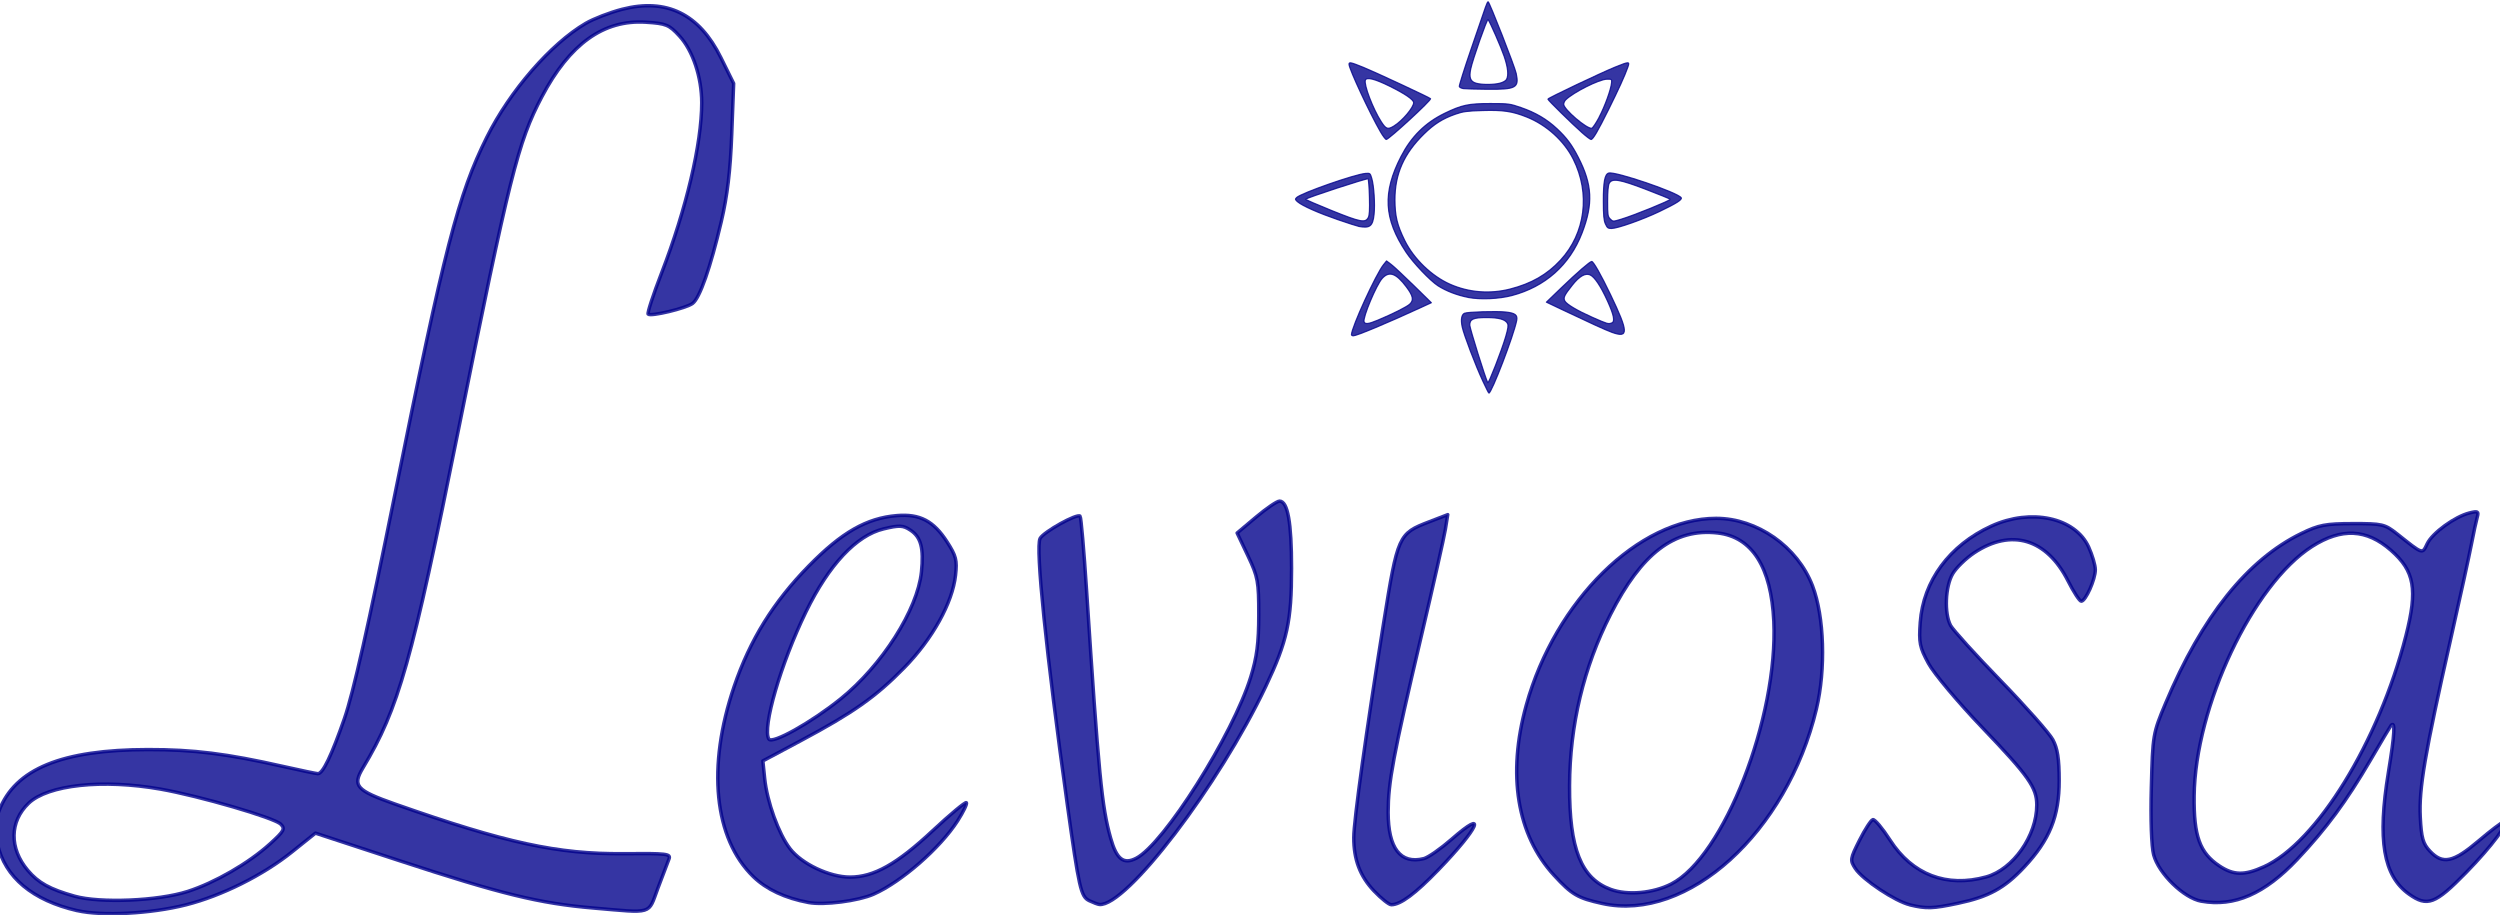 <?xml version="1.0" encoding="UTF-8" standalone="no"?>
<!-- Created with Inkscape (http://www.inkscape.org/) -->

<svg
   xmlns:dc="http://purl.org/dc/elements/1.1/"
   xmlns:cc="http://creativecommons.org/ns#"
   xmlns:rdf="http://www.w3.org/1999/02/22-rdf-syntax-ns#"
   xmlns:svg="http://www.w3.org/2000/svg"
   xmlns="http://www.w3.org/2000/svg"
   xmlns:sodipodi="http://sodipodi.sourceforge.net/DTD/sodipodi-0.dtd"
   xmlns:inkscape="http://www.inkscape.org/namespaces/inkscape"
   width="366"
   height="134"
   viewBox="0 0 96.838 35.454"
   version="1.1"
   id="svg1869"
   inkscape:version="0.92.2 (unknown)"
   sodipodi:docname="logo-blue.svg">
  <defs
     id="defs1863" />
  <sodipodi:namedview
     id="base"
     pagecolor="#ffffff"
     bordercolor="#666666"
     borderopacity="1.0"
     inkscape:pageopacity="0.0"
     inkscape:pageshadow="2"
     inkscape:zoom="0.98994949"
     inkscape:cx="353.12602"
     inkscape:cy="-1.6680641"
     inkscape:document-units="mm"
     inkscape:current-layer="layer1"
     showgrid="false"
     fit-margin-top="0"
     fit-margin-left="0"
     fit-margin-right="0"
     fit-margin-bottom="0"
     units="px"
     inkscape:window-width="1325"
     inkscape:window-height="744"
     inkscape:window-x="41"
     inkscape:window-y="24"
     inkscape:window-maximized="1" />
  <g
     inkscape:label="Layer 1"
     inkscape:groupmode="layer"
     id="layer1"
     transform="translate(170.826,-103.676)">
    <path
       style="opacity:0.79;fill:#00008b;fill-opacity:1;fill-rule:evenodd;stroke:#00008b;stroke-width:0.134;stroke-linecap:round;stroke-linejoin:round;stroke-miterlimit:4;stroke-dasharray:none;stroke-dashoffset:0;stroke-opacity:1"
       d="m -167.836,138.95 c -1.728,-0.397 -2.8,-1.292 -3.088,-2.579 -0.136,-0.607 -0.127,-0.799 0.063,-1.294 0.618,-1.618 2.432,-2.362 5.765,-2.366 1.771,-0.002 3.046,0.157 5.244,0.654 0.679,0.153 1.283,0.279 1.341,0.279 0.19,0 0.529,-0.706 1.027,-2.138 0.341,-0.98 0.93,-3.597 1.955,-8.686 1.924,-9.551 2.455,-11.611 3.562,-13.831 0.894,-1.793 2.478,-3.617 3.826,-4.407 0.307,-0.18 0.945,-0.426 1.419,-0.548 1.716,-0.44 2.984,0.181 3.818,1.87 l 0.497,1.005 -0.075,1.975 c -0.054,1.416 -0.169,2.373 -0.405,3.378 -0.42,1.784 -0.833,2.962 -1.111,3.168 -0.252,0.187 -1.62,0.516 -1.722,0.414 -0.038,-0.038 0.196,-0.754 0.52,-1.592 0.957,-2.479 1.555,-5.015 1.555,-6.595 0,-0.986 -0.345,-2.021 -0.86,-2.583 -0.404,-0.441 -0.516,-0.487 -1.304,-0.537 -1.637,-0.104 -2.951,0.839 -4.032,2.895 -0.921,1.752 -1.245,3.046 -3.231,12.914 -1.81,8.992 -2.315,10.781 -3.691,13.068 -0.423,0.703 -0.271,0.876 1.236,1.406 4.289,1.508 6.304,1.946 8.854,1.923 1.696,-0.015 1.842,0.003 1.759,0.212 -0.05,0.126 -0.243,0.635 -0.429,1.131 -0.387,1.034 -0.156,0.964 -2.512,0.762 -2.075,-0.178 -3.554,-0.539 -7.514,-1.838 l -3.238,-1.062 -0.905,0.725 c -1.131,0.907 -2.721,1.7 -4.112,2.053 -1.36,0.345 -3.244,0.444 -4.209,0.223 z m 4.276,-0.743 c 1.06,-0.341 2.372,-1.099 3.195,-1.847 0.546,-0.496 0.592,-0.58 0.414,-0.759 -0.247,-0.248 -3.141,-1.091 -4.661,-1.359 -2.236,-0.394 -4.36,-0.166 -5.105,0.548 -0.739,0.708 -0.753,1.742 -0.035,2.596 0.409,0.486 0.859,0.735 1.814,1.003 0.993,0.279 3.236,0.185 4.379,-0.183 z"
       id="path2457"
       inkscape:connector-curvature="0" />
    <path
       style="opacity:0.79;fill:#00008b;fill-opacity:1;fill-rule:evenodd;stroke:#00008b;stroke-width:0.134;stroke-linecap:round;stroke-linejoin:round;stroke-miterlimit:4;stroke-dasharray:none;stroke-dashoffset:0;stroke-opacity:1"
       d="m -139.505,138.636 c -0.91,-0.17 -1.634,-0.51 -2.143,-1.004 -1.52,-1.475 -1.8,-4.256 -0.741,-7.365 0.615,-1.807 1.519,-3.266 2.891,-4.668 1.274,-1.302 2.241,-1.855 3.412,-1.952 0.888,-0.074 1.423,0.206 1.944,1.016 0.354,0.549 0.394,0.71 0.329,1.296 -0.119,1.07 -0.893,2.465 -1.991,3.585 -1.106,1.129 -1.977,1.742 -4.019,2.831 l -1.453,0.775 0.07,0.681 c 0.094,0.906 0.537,2.136 0.978,2.714 0.451,0.592 1.532,1.105 2.326,1.105 0.921,0 1.813,-0.5 3.195,-1.79 0.685,-0.639 1.276,-1.131 1.314,-1.093 0.038,0.038 -0.116,0.357 -0.342,0.709 -0.677,1.053 -2.182,2.366 -3.254,2.838 -0.596,0.262 -1.926,0.433 -2.516,0.322 z m 1.236,-7.885 c 1.606,-1.294 2.984,-3.456 3.135,-4.921 0.095,-0.921 -0.019,-1.352 -0.429,-1.62 -0.286,-0.188 -0.422,-0.194 -1.034,-0.048 -1.057,0.252 -2.122,1.389 -3.011,3.216 -0.97,1.992 -1.701,4.498 -1.436,4.926 0.128,0.207 1.641,-0.64 2.775,-1.553 z"
       id="path2459"
       inkscape:connector-curvature="0" />
    <path
       style="opacity:0.79;fill:#00008b;fill-opacity:1;fill-rule:evenodd;stroke:#00008b;stroke-width:0.134;stroke-linecap:round;stroke-linejoin:round;stroke-miterlimit:4;stroke-dasharray:none;stroke-dashoffset:0;stroke-opacity:1"
       d="m -128.636,138.563 c -0.323,-0.156 -0.393,-0.465 -0.85,-3.739 -0.819,-5.876 -1.236,-9.949 -1.052,-10.292 0.137,-0.255 1.435,-0.978 1.55,-0.863 0.036,0.037 0.149,1.318 0.249,2.849 0.473,7.193 0.59,8.402 0.935,9.626 0.23,0.817 0.501,1.029 0.991,0.775 1.073,-0.555 3.744,-4.781 4.434,-7.017 0.24,-0.776 0.31,-1.319 0.311,-2.405 0.001,-1.297 -0.03,-1.47 -0.418,-2.289 l -0.42,-0.886 0.735,-0.618 c 0.404,-0.34 0.813,-0.618 0.908,-0.618 0.318,0 0.466,0.827 0.466,2.598 0,2.067 -0.164,2.818 -1.002,4.587 -1.809,3.82 -5.403,8.529 -6.441,8.441 -0.059,-0.005 -0.237,-0.072 -0.397,-0.149 z"
       id="path2461"
       inkscape:connector-curvature="0" />
    <path
       style="opacity:0.79;fill:#00008b;fill-opacity:1;fill-rule:evenodd;stroke:#00008b;stroke-width:0.134;stroke-linecap:round;stroke-linejoin:round;stroke-miterlimit:4;stroke-dasharray:none;stroke-dashoffset:0;stroke-opacity:1"
       d="m -117.603,138.188 c -0.543,-0.571 -0.787,-1.215 -0.785,-2.073 0.001,-0.647 0.486,-4.13 1.15,-8.268 0.555,-3.454 0.575,-3.499 1.772,-3.96 l 0.719,-0.277 -0.09,0.56 c -0.049,0.308 -0.473,2.19 -0.942,4.181 -1.079,4.584 -1.276,5.633 -1.276,6.789 0,1.397 0.479,2.02 1.378,1.795 0.17,-0.043 0.658,-0.383 1.085,-0.756 1.399,-1.224 1.064,-0.451 -0.514,1.185 -0.899,0.932 -1.471,1.357 -1.829,1.357 -0.088,0 -0.389,-0.24 -0.668,-0.533 z"
       id="path2463"
       inkscape:connector-curvature="0" />
    <path
       style="opacity:0.79;fill:#00008b;fill-opacity:1;fill-rule:evenodd;stroke:#00008b;stroke-width:0.134;stroke-linecap:round;stroke-linejoin:round;stroke-miterlimit:4;stroke-dasharray:none;stroke-dashoffset:0;stroke-opacity:1"
       d="m -108.769,138.672 c -0.949,-0.211 -1.168,-0.339 -1.858,-1.088 -1.441,-1.564 -1.824,-3.905 -1.078,-6.596 1.123,-4.051 4.358,-7.234 7.355,-7.234 1.586,0 3.149,1.094 3.732,2.614 0.456,1.189 0.52,3.226 0.15,4.776 -1.139,4.769 -4.992,8.264 -8.301,7.528 z m 2.678,-0.755 c 2.034,-1.038 4.147,-6.451 3.973,-10.177 -0.099,-2.101 -0.842,-3.269 -2.177,-3.419 -1.67,-0.188 -2.94,0.779 -4.148,3.157 -1.04,2.047 -1.577,4.294 -1.586,6.633 -0.009,2.443 0.448,3.594 1.595,4.015 0.652,0.239 1.638,0.151 2.344,-0.209 z"
       id="path2465"
       inkscape:connector-curvature="0" />
    <path
       style="opacity:0.79;fill:#00008b;fill-opacity:1;fill-rule:evenodd;stroke:#00008b;stroke-width:0.134;stroke-linecap:round;stroke-linejoin:round;stroke-miterlimit:4;stroke-dasharray:none;stroke-dashoffset:0;stroke-opacity:1"
       d="m -96.847,138.724 c -0.569,-0.135 -1.83,-0.974 -2.113,-1.405 -0.211,-0.321 -0.203,-0.371 0.163,-1.098 0.211,-0.419 0.444,-0.778 0.517,-0.797 0.073,-0.019 0.374,0.339 0.668,0.797 0.86,1.338 2.192,1.846 3.722,1.422 1.039,-0.288 1.958,-1.595 1.958,-2.784 0,-0.677 -0.307,-1.114 -2.111,-3 -0.934,-0.976 -1.871,-2.093 -2.082,-2.482 -0.343,-0.63 -0.377,-0.803 -0.32,-1.593 0.116,-1.608 1.135,-2.989 2.753,-3.73 1.537,-0.704 3.252,-0.334 3.772,0.813 0.14,0.308 0.256,0.701 0.257,0.874 0.004,0.369 -0.377,1.223 -0.545,1.223 -0.064,0 -0.296,-0.355 -0.514,-0.788 -0.824,-1.632 -2.191,-2.043 -3.629,-1.089 -0.323,0.214 -0.699,0.58 -0.836,0.813 -0.289,0.49 -0.332,1.538 -0.082,2.005 0.092,0.171 0.964,1.133 1.939,2.138 0.975,1.004 1.883,2.031 2.019,2.281 0.185,0.34 0.247,0.741 0.248,1.591 0.001,1.383 -0.367,2.292 -1.356,3.349 -0.764,0.817 -1.373,1.15 -2.566,1.402 -0.978,0.207 -1.213,0.215 -1.861,0.061 z"
       id="path2469"
       inkscape:connector-curvature="0" />
    <path
       style="opacity:0.79;fill:#00008b;fill-opacity:1;fill-rule:evenodd;stroke:#00008b;stroke-width:0.134;stroke-linecap:round;stroke-linejoin:round;stroke-miterlimit:4;stroke-dasharray:none;stroke-dashoffset:0;stroke-opacity:1"
       d="m -85.558,138.585 c -0.678,-0.122 -1.649,-1.067 -1.846,-1.796 -0.086,-0.319 -0.122,-1.368 -0.09,-2.608 0.053,-2.044 0.061,-2.092 0.558,-3.277 1.403,-3.344 3.166,-5.548 5.251,-6.564 0.68,-0.331 0.934,-0.38 1.992,-0.382 1.148,-0.002 1.24,0.019 1.719,0.398 1.022,0.81 0.969,0.792 1.166,0.381 0.201,-0.418 1.067,-1.049 1.636,-1.192 0.326,-0.082 0.366,-0.061 0.304,0.158 -0.04,0.139 -0.142,0.613 -0.227,1.054 -0.085,0.441 -0.446,2.095 -0.803,3.675 -1.002,4.441 -1.233,5.794 -1.178,6.893 0.041,0.805 0.105,1.034 0.371,1.317 0.497,0.529 0.902,0.445 1.885,-0.391 0.474,-0.403 0.911,-0.734 0.97,-0.735 0.247,-0.004 -0.446,0.93 -1.457,1.964 -1.192,1.221 -1.497,1.335 -2.208,0.829 -0.994,-0.708 -1.228,-2.091 -0.796,-4.719 0.246,-1.496 0.274,-2.02 0.098,-1.807 -0.025,0.031 -0.38,0.627 -0.787,1.325 -0.938,1.607 -1.718,2.664 -2.845,3.859 -1.26,1.336 -2.434,1.847 -3.713,1.617 z m 2.42,-1.333 c 2.053,-0.932 4.455,-4.835 5.504,-8.944 0.462,-1.809 0.339,-2.511 -0.58,-3.318 -0.943,-0.828 -1.911,-0.874 -3.051,-0.148 -2.294,1.462 -4.532,6.198 -4.57,9.669 -0.017,1.551 0.217,2.2 0.974,2.704 0.553,0.369 0.972,0.377 1.723,0.036 z"
       id="path2471"
       inkscape:connector-curvature="0" />
    <path
       style="opacity:0.79;fill:#00008b;fill-opacity:1;fill-rule:evenodd;stroke:#00008b;stroke-width:0.047;stroke-linecap:round;stroke-linejoin:round;stroke-miterlimit:4;stroke-dasharray:none;stroke-dashoffset:0;stroke-opacity:1"
       d="m -108.39,116.548 c -0.238,-0.086 -0.875,-0.376 -1.953,-0.89 l -0.583,-0.278 0.575,-0.554 c 0.611,-0.589 1.112,-1.023 1.18,-1.023 0.068,0 0.363,0.52 0.731,1.287 0.699,1.459 0.708,1.695 0.049,1.458 z m -0.004,-0.364 c 0.131,-0.05 0.083,-0.3 -0.163,-0.842 -0.27,-0.594 -0.513,-0.955 -0.689,-1.022 -0.184,-0.07 -0.408,0.063 -0.673,0.398 -0.32,0.405 -0.36,0.49 -0.291,0.619 0.068,0.127 0.491,0.377 1.064,0.63 0.602,0.265 0.616,0.269 0.752,0.217 z"
       id="path2475"
       inkscape:connector-curvature="0" />
    <path
       style="opacity:0.79;fill:#00008b;fill-opacity:1;fill-rule:evenodd;stroke:#00008b;stroke-width:0.047;stroke-linecap:round;stroke-linejoin:round;stroke-miterlimit:4;stroke-dasharray:none;stroke-dashoffset:0;stroke-opacity:1"
       d="m -108.64,112.35 c -0.063,-0.14 -0.079,-0.326 -0.08,-0.886 -7.9e-4,-0.75 0.054,-1.037 0.207,-1.085 0.243,-0.077 2.685,0.755 2.81,0.957 0.045,0.073 -0.184,0.219 -0.839,0.532 -0.658,0.315 -1.626,0.657 -1.862,0.658 -0.135,6e-4 -0.167,-0.023 -0.235,-0.176 z m 0.607,-0.182 c 0.483,-0.143 1.943,-0.737 1.903,-0.774 -0.022,-0.02 -0.444,-0.192 -0.938,-0.381 -1.03,-0.395 -1.319,-0.442 -1.426,-0.233 -0.039,0.077 -0.061,0.321 -0.061,0.697 -5.3e-4,0.516 0.01,0.589 0.094,0.673 0.114,0.114 0.108,0.114 0.428,0.018 z"
       id="path2477"
       inkscape:connector-curvature="0" />
    <path
       style="opacity:0.79;fill:#00008b;fill-opacity:1;fill-rule:evenodd;stroke:#00008b;stroke-width:0.047;stroke-linecap:round;stroke-linejoin:round;stroke-miterlimit:4;stroke-dasharray:none;stroke-dashoffset:0;stroke-opacity:1"
       d="m -109.551,108.811 c -0.391,-0.346 -1.319,-1.257 -1.319,-1.296 0,-0.039 2.077,-1.027 2.616,-1.244 0.545,-0.22 0.563,-0.219 0.48,0.016 -0.112,0.319 -0.355,0.852 -0.744,1.635 -0.42,0.845 -0.603,1.157 -0.679,1.157 -0.028,5e-5 -0.188,-0.12 -0.354,-0.268 z m 0.667,-0.596 c 0.223,-0.423 0.46,-1.079 0.482,-1.333 0.012,-0.137 0.006,-0.142 -0.185,-0.138 -0.297,0.006 -1.304,0.513 -1.594,0.803 -0.041,0.041 -0.074,0.117 -0.074,0.169 0,0.194 0.899,0.963 1.085,0.927 0.038,-0.007 0.168,-0.2 0.288,-0.427 z"
       id="path2479"
       inkscape:connector-curvature="0" />
    <path
       style="opacity:0.79;fill:#00008b;fill-opacity:1;fill-rule:evenodd;stroke:#00008b;stroke-width:0.047;stroke-linecap:round;stroke-linejoin:round;stroke-miterlimit:4;stroke-dasharray:none;stroke-dashoffset:0;stroke-opacity:1"
       d="m -114.145,107.107 c -0.073,-0.011 -0.143,-0.046 -0.155,-0.079 -0.012,-0.032 0.193,-0.685 0.456,-1.449 0.263,-0.765 0.513,-1.491 0.554,-1.615 0.042,-0.123 0.089,-0.224 0.106,-0.224 0.049,0 1.03,2.504 1.088,2.778 0.12,0.56 -0.002,0.626 -1.123,0.616 -0.436,-0.004 -0.853,-0.016 -0.926,-0.027 z m 1.413,-0.208 c 0.126,-0.032 0.232,-0.092 0.263,-0.15 0.084,-0.157 0.052,-0.462 -0.092,-0.887 -0.122,-0.36 -0.549,-1.335 -0.624,-1.426 -0.037,-0.045 -0.596,1.547 -0.672,1.911 -0.07,0.338 -0.013,0.488 0.209,0.552 0.218,0.063 0.666,0.063 0.916,9e-5 z"
       id="path2481"
       inkscape:connector-curvature="0" />
    <path
       style="opacity:0.79;fill:#00008b;fill-opacity:1;fill-rule:evenodd;stroke:#00008b;stroke-width:0.047;stroke-linecap:round;stroke-linejoin:round;stroke-miterlimit:4;stroke-dasharray:none;stroke-dashoffset:0;stroke-opacity:1"
       d="m -117.353,108.783 c -0.418,-0.723 -1.219,-2.442 -1.219,-2.616 0,-0.096 0.058,-0.084 0.56,0.119 0.432,0.175 2.55,1.161 2.6,1.212 0.048,0.048 -1.617,1.581 -1.716,1.581 -0.029,0 -0.131,-0.133 -0.224,-0.295 z m 0.519,-0.225 c 0.325,-0.198 0.766,-0.719 0.766,-0.905 2.6e-4,-0.115 -0.332,-0.343 -0.93,-0.638 -0.578,-0.285 -0.891,-0.363 -0.94,-0.235 -0.065,0.169 0.292,1.107 0.611,1.605 0.189,0.295 0.255,0.318 0.493,0.173 z"
       id="path2483"
       inkscape:connector-curvature="0" />
    <path
       style="opacity:0.79;fill:#00008b;fill-opacity:1;fill-rule:evenodd;stroke:#00008b;stroke-width:0.047;stroke-linecap:round;stroke-linejoin:round;stroke-miterlimit:4;stroke-dasharray:none;stroke-dashoffset:0;stroke-opacity:1"
       d="m -118.191,112.446 c -0.063,-0.012 -0.425,-0.128 -0.803,-0.258 -0.749,-0.257 -1.376,-0.534 -1.562,-0.689 -0.105,-0.088 -0.11,-0.107 -0.047,-0.17 0.17,-0.171 2.253,-0.901 2.669,-0.935 0.18,-0.015 0.184,-0.011 0.245,0.195 0.084,0.287 0.13,1.004 0.088,1.392 -0.049,0.457 -0.162,0.546 -0.59,0.466 z m 0.365,-0.343 c 0.046,-0.087 0.058,-0.296 0.045,-0.79 -0.009,-0.37 -0.034,-0.689 -0.054,-0.709 -0.034,-0.034 -2.38,0.734 -2.414,0.79 -0.009,0.014 0.445,0.211 1.008,0.438 1.119,0.451 1.301,0.486 1.415,0.271 z"
       id="path2485"
       inkscape:connector-curvature="0" />
    <path
       style="opacity:0.79;fill:#00008b;fill-opacity:1;fill-rule:evenodd;stroke:#00008b;stroke-width:0.047;stroke-linecap:round;stroke-linejoin:round;stroke-miterlimit:4;stroke-dasharray:none;stroke-dashoffset:0;stroke-opacity:1"
       d="m -118.477,116.64 c 0,-0.278 0.954,-2.36 1.245,-2.717 l 0.114,-0.14 0.183,0.138 c 0.101,0.076 0.491,0.441 0.868,0.81 l 0.685,0.671 -0.425,0.196 c -1.289,0.594 -2.466,1.086 -2.598,1.086 -0.039,0 -0.072,-0.02 -0.072,-0.045 z m 1.021,-0.563 c 0.561,-0.233 1.124,-0.516 1.235,-0.619 0.166,-0.155 0.134,-0.318 -0.132,-0.672 -0.394,-0.525 -0.66,-0.62 -0.927,-0.332 -0.228,0.246 -0.767,1.531 -0.708,1.686 0.04,0.105 0.165,0.09 0.532,-0.063 z"
       id="path2487"
       inkscape:connector-curvature="0" />
    <path
       style="opacity:0.79;fill:#00008b;fill-opacity:1;fill-rule:evenodd;stroke:#00008b;stroke-width:0.047;stroke-linecap:round;stroke-linejoin:round;stroke-miterlimit:4;stroke-dasharray:none;stroke-dashoffset:0;stroke-opacity:1"
       d="m -113.386,118.445 c -0.285,-0.611 -0.739,-1.804 -0.803,-2.11 -0.059,-0.282 -0.025,-0.475 0.093,-0.526 0.122,-0.052 1.237,-0.086 1.595,-0.047 0.367,0.039 0.466,0.116 0.425,0.327 -0.116,0.586 -0.971,2.817 -1.079,2.817 -0.009,0 -0.112,-0.207 -0.231,-0.461 z m 0.883,-1.73 c 0.093,-0.32 0.109,-0.437 0.07,-0.51 -0.085,-0.158 -0.334,-0.228 -0.811,-0.228 -0.514,0 -0.65,0.061 -0.65,0.292 0,0.119 0.617,2.093 0.697,2.229 0.032,0.054 0.541,-1.256 0.694,-1.783 z"
       id="path2489"
       inkscape:connector-curvature="0" />
    <path
       style="opacity:0.79;fill:#00008b;fill-opacity:1;fill-rule:evenodd;stroke:#00008b;stroke-width:0.047;stroke-linecap:round;stroke-linejoin:round;stroke-miterlimit:4;stroke-dasharray:none;stroke-dashoffset:0;stroke-opacity:1"
       d="m -113.953,115.196 c -0.424,-0.081 -0.852,-0.245 -1.171,-0.449 -0.303,-0.195 -0.966,-0.892 -1.239,-1.303 -0.862,-1.301 -0.915,-2.304 -0.196,-3.704 0.399,-0.776 0.94,-1.311 1.696,-1.678 0.663,-0.321 0.921,-0.376 1.772,-0.375 0.704,6.1e-4 0.75,0.007 1.181,0.155 0.563,0.194 1.002,0.452 1.395,0.82 0.375,0.35 0.576,0.621 0.825,1.107 0.546,1.065 0.582,1.8 0.145,2.934 -0.478,1.239 -1.426,2.082 -2.721,2.422 -0.5,0.131 -1.217,0.162 -1.688,0.073 z m 1.624,-0.325 c 0.821,-0.209 1.43,-0.559 1.947,-1.117 0.966,-1.044 1.162,-2.586 0.496,-3.913 -0.358,-0.713 -1.036,-1.327 -1.805,-1.633 -0.556,-0.222 -0.917,-0.275 -1.707,-0.251 -0.604,0.018 -0.76,0.039 -1.055,0.143 -0.487,0.17 -0.824,0.383 -1.214,0.766 -0.781,0.766 -1.128,1.553 -1.125,2.551 0.002,0.632 0.084,0.972 0.379,1.573 0.349,0.711 1.042,1.38 1.756,1.696 0.723,0.32 1.543,0.386 2.329,0.185 z"
       id="path2491"
       inkscape:connector-curvature="0" />
  </g>
</svg>

